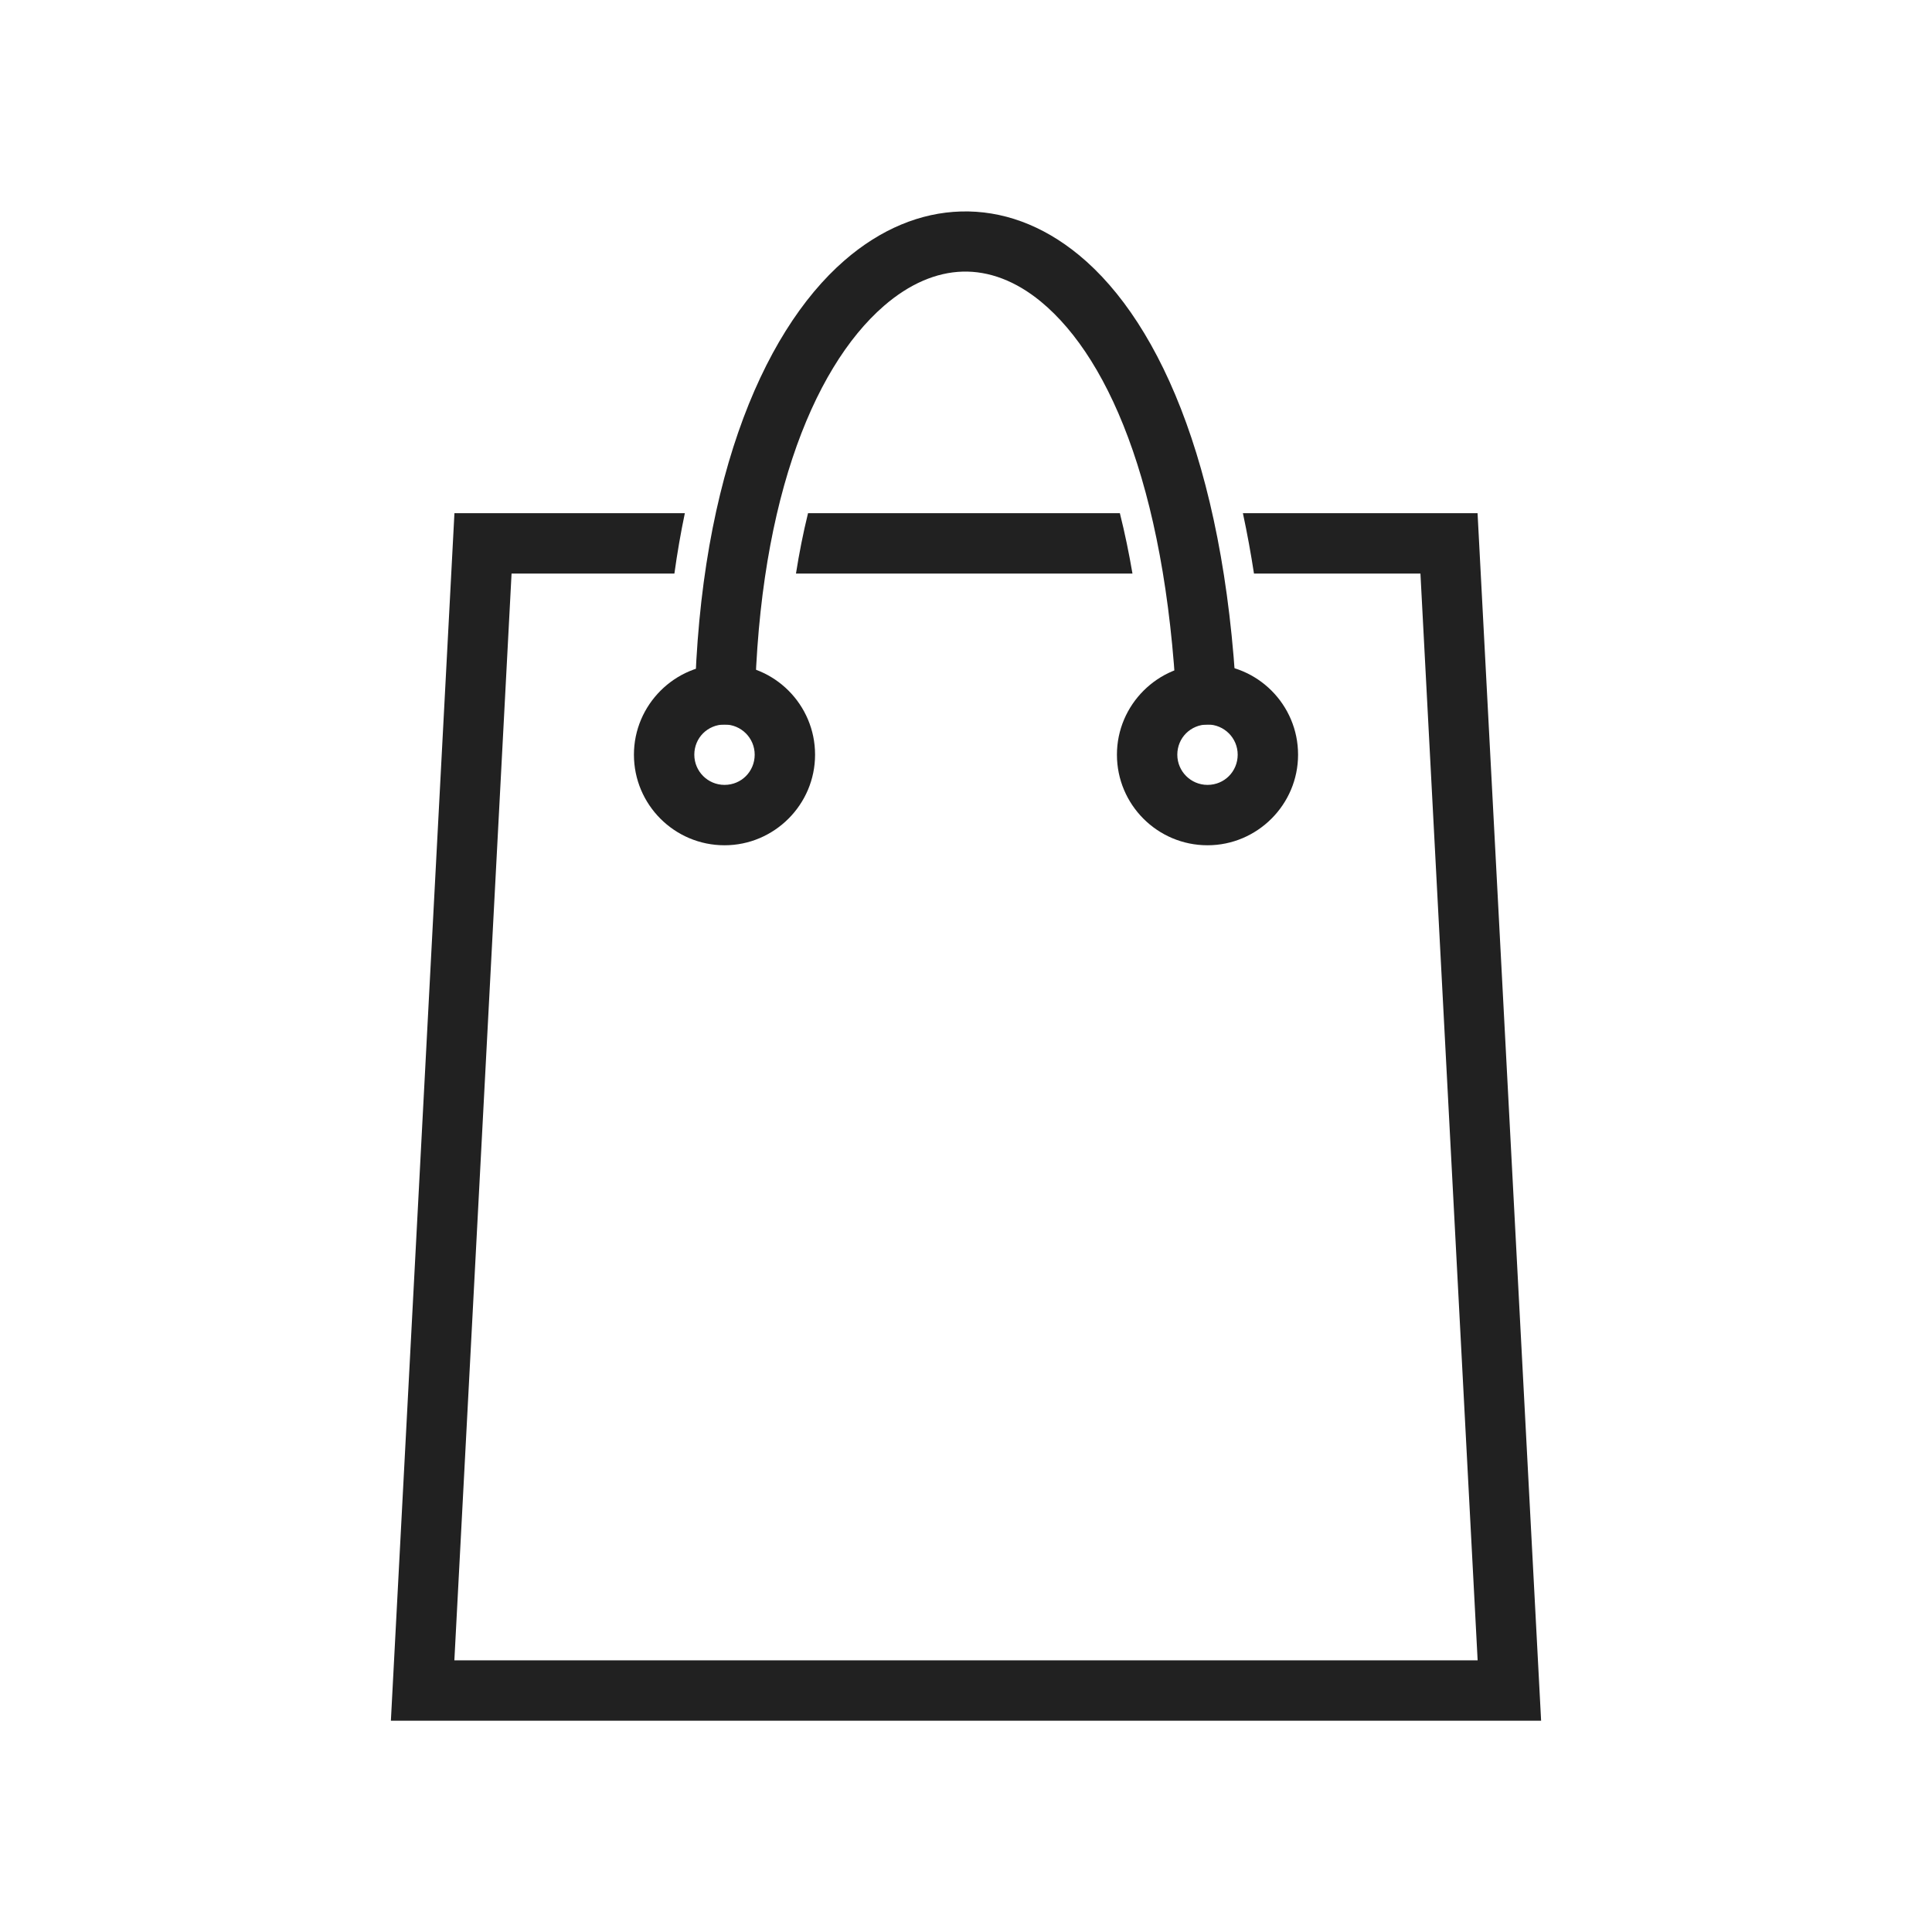 <?xml version="1.0" encoding="UTF-8"?>
<!DOCTYPE svg PUBLIC "-//W3C//DTD SVG 1.1//EN" "http://www.w3.org/Graphics/SVG/1.1/DTD/svg11.dtd">
<!-- Creator: CorelDRAW -->
<svg xmlns="http://www.w3.org/2000/svg" xml:space="preserve" width="2048px" height="2048px" style="shape-rendering:geometricPrecision; text-rendering:geometricPrecision; image-rendering:optimizeQuality; fill-rule:evenodd; clip-rule:evenodd"
viewBox="0 0 2048 2048"
 xmlns:xlink="http://www.w3.org/1999/xlink">
 <defs>
  <style type="text/css">
   <![CDATA[
    .fil0 {fill:none}
    .fil1 {fill:#212121;fill-rule:nonzero}
   ]]>
  </style>
 </defs>
 <g id="Layer_x0020_1">
  <g id="_383206472">
   <rect id="_383207192" class="fil0" width="2048" height="2048"/>
   <rect id="_383207072" class="fil0" width="2048" height="2048"/>
   <g>
    <rect id="_383206952" class="fil0" x="255.999" y="255.999" width="1536" height="1536"/>
    <path id="_383206784" class="fil1" d="M542.276 608.017l-60.631 1151.99 1084.71 0 -60.63 -1151.99 -176.447 0c-3.266,-21.221 -7.153,-42.644 -11.751,-64.002l218.475 0 30.276 0.001 1.599 30.374 63.998 1216 1.769 33.626 -33.645 0 -1152 0 -33.645 0 1.769 -33.626 63.999 -1216 1.599 -30.374 30.276 -0.001 213.967 0c-4.429,21.15 -8.098,42.523 -11.08,64.002l-172.611 0zm658.195 0l-356.709 0c3.393,-21.591 7.616,-42.993 12.787,-64.002l330.564 0c5.27,21.005 9.683,42.411 13.358,64.002z"/>
    <path id="_383206712" class="fil1" d="M736.125 768.016c0.816,-247.273 69.98,-414.603 159.056,-491.946 38.219,-33.184 80.475,-50.685 123.476,-51.892 43.248,-1.214 86.15,14.056 125.366,46.422 87.9,72.552 158.602,235.756 167.854,496.29l-63.751 2.251c-8.532,-240.284 -69.331,-387.163 -144.602,-449.292 -26.896,-22.198 -55.31,-32.701 -83.115,-31.921 -28.054,0.788 -56.606,13.059 -83.477,36.391 -76.717,66.613 -136.305,216.792 -137.054,443.696l-63.751 0z"/>
    <path id="_383206616" class="fil1" d="M768.019 704.006c26.5,0 50.499,10.747 67.869,28.117 17.37,17.37 28.117,41.368 28.117,67.87 0,26.415 -10.749,50.385 -28.122,67.768 -17.442,17.453 -41.444,28.256 -67.864,28.256 -26.518,0 -50.518,-10.752 -67.894,-28.126 -17.381,-17.384 -28.13,-41.394 -28.13,-67.898 0,-26.422 10.794,-50.428 28.251,-67.874 17.38,-17.369 41.342,-28.113 67.774,-28.113zm22.618 73.368c-5.785,-5.786 -13.785,-9.366 -22.618,-9.366 -8.939,0 -16.988,3.579 -22.774,9.361 -5.714,5.711 -9.249,13.707 -9.249,22.624 0,8.843 3.585,16.853 9.379,22.648 5.791,5.79 13.796,9.374 22.644,9.374 8.909,0 16.902,-3.539 22.613,-9.254 5.789,-5.792 9.371,-13.841 9.371,-22.768 0,-8.836 -3.581,-16.834 -9.366,-22.619z"/>
    <path id="_383206568" class="fil1" d="M1280.02 704.006c26.503,0 50.5,10.747 67.87,28.117 17.37,17.37 28.117,41.368 28.117,67.87 0,26.415 -10.749,50.385 -28.122,67.768 -17.442,17.453 -41.444,28.256 -67.865,28.256 -26.517,0 -50.52,-10.754 -67.893,-28.127 -17.382,-17.382 -28.13,-41.394 -28.13,-67.897 0,-26.422 10.794,-50.428 28.251,-67.874 17.378,-17.369 41.341,-28.113 67.773,-28.113zm22.619 73.368c-5.785,-5.786 -13.785,-9.366 -22.619,-9.366 -8.939,0 -16.987,3.579 -22.773,9.361 -5.714,5.711 -9.249,13.707 -9.249,22.624 0,8.842 3.585,16.852 9.379,22.646 5.791,5.791 13.798,9.376 22.643,9.376 8.911,0 16.903,-3.539 22.615,-9.254 5.789,-5.792 9.371,-13.841 9.371,-22.768 0,-8.836 -3.581,-16.834 -9.366,-22.619z"/>
   </g>
  </g>
 </g>
</svg>
